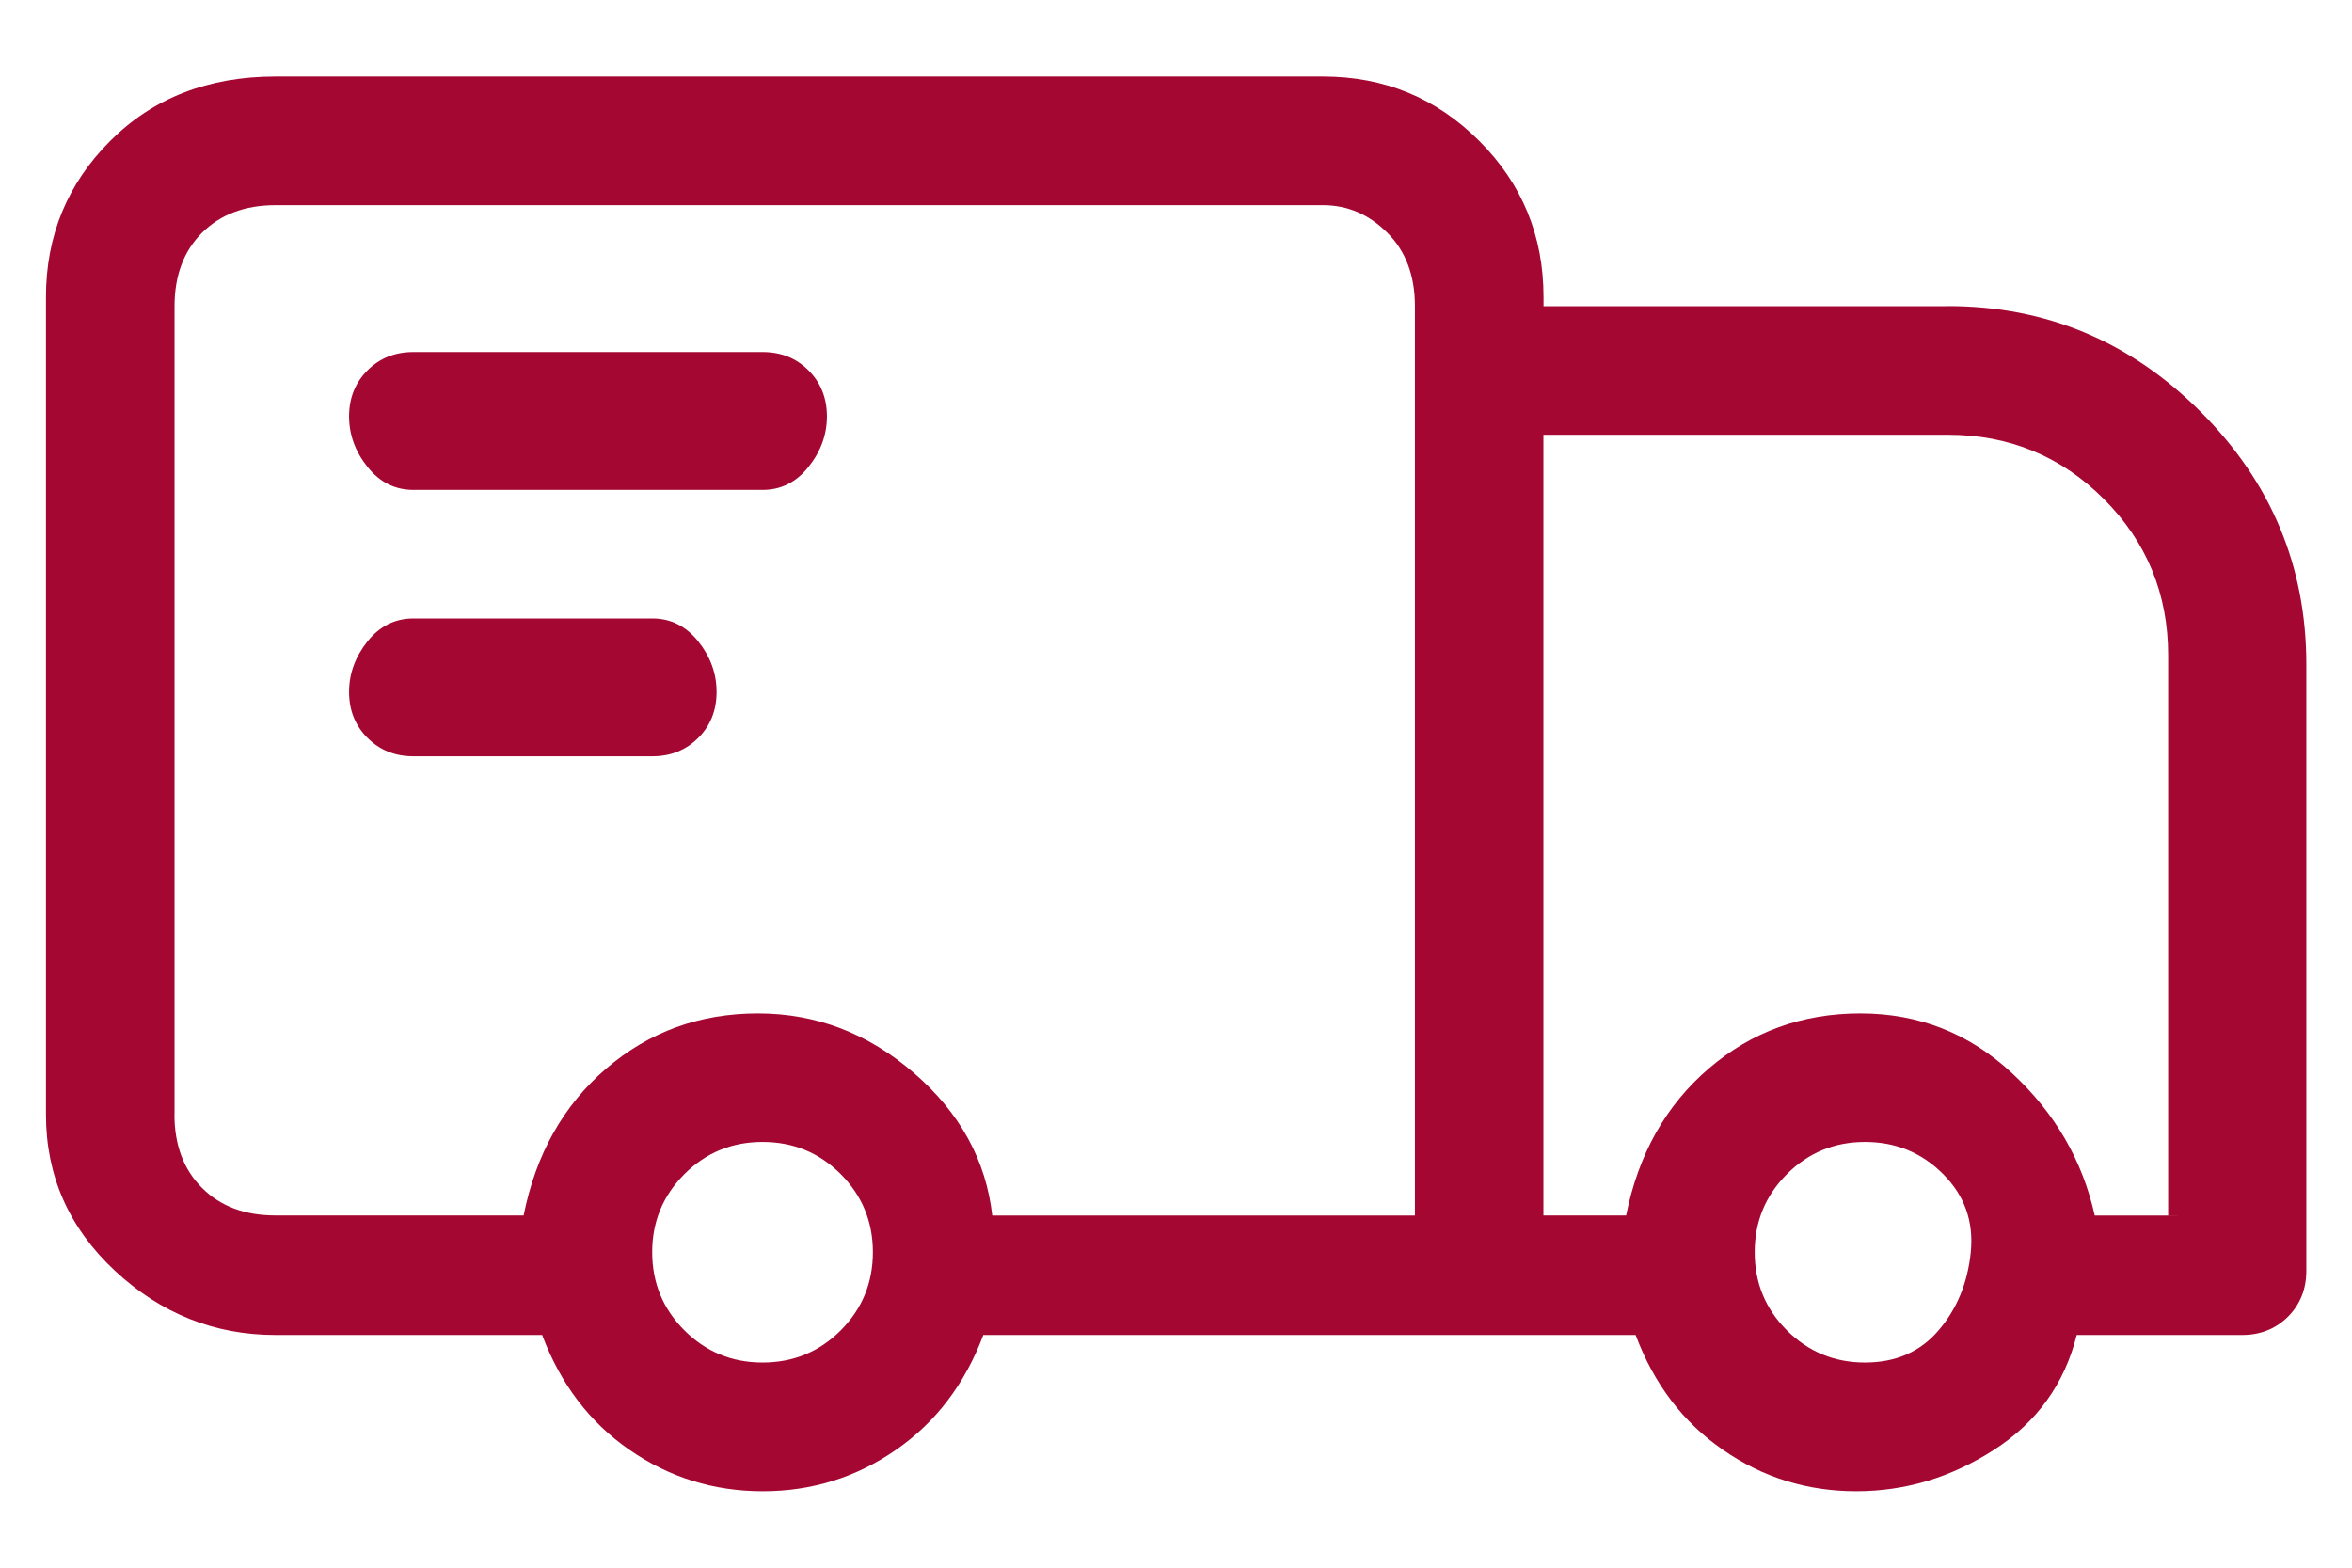 <svg width="24" height="16" viewBox="0 0 24 16" fill="none" xmlns="http://www.w3.org/2000/svg">
<path d="M19.875 3.125H15.75V3.031C15.75 2.406 15.531 1.875 15.094 1.438C14.656 1 14.125 0.781 13.5 0.781H2.812C2.125 0.781 1.562 1 1.125 1.438C0.688 1.875 0.469 2.406 0.469 3.031V11.375C0.469 12 0.703 12.531 1.172 12.969C1.641 13.406 2.188 13.625 2.813 13.625H5.532C5.72 14.125 6.016 14.516 6.423 14.797C6.83 15.079 7.283 15.22 7.783 15.22C8.283 15.22 8.736 15.079 9.143 14.797C9.549 14.516 9.846 14.125 10.034 13.625H16.69C16.877 14.125 17.174 14.516 17.581 14.797C17.987 15.079 18.441 15.22 18.941 15.22C19.441 15.22 19.909 15.079 20.347 14.797C20.784 14.516 21.066 14.125 21.191 13.625H22.878C23.066 13.625 23.222 13.562 23.347 13.438C23.472 13.312 23.534 13.156 23.534 12.969V6.781C23.534 5.781 23.175 4.922 22.456 4.203C21.737 3.484 20.877 3.124 19.877 3.124L19.875 3.125ZM1.781 11.375V3.125C1.781 2.812 1.875 2.562 2.062 2.375C2.25 2.188 2.5 2.094 2.812 2.094H13.5C13.75 2.094 13.969 2.188 14.156 2.375C14.344 2.562 14.438 2.812 14.438 3.125V12.406H10.125C10.062 11.844 9.797 11.359 9.328 10.953C8.859 10.546 8.328 10.343 7.734 10.343C7.141 10.343 6.625 10.53 6.187 10.905C5.749 11.28 5.468 11.78 5.343 12.405H2.812C2.499 12.405 2.249 12.312 2.062 12.124C1.874 11.937 1.78 11.687 1.78 11.374L1.781 11.375ZM7.781 13.906C7.469 13.906 7.203 13.797 6.984 13.578C6.765 13.359 6.655 13.093 6.655 12.78C6.655 12.468 6.765 12.202 6.984 11.983C7.203 11.764 7.469 11.655 7.781 11.655C8.094 11.655 8.36 11.764 8.579 11.983C8.797 12.202 8.907 12.468 8.907 12.78C8.907 13.093 8.797 13.359 8.579 13.578C8.36 13.797 8.094 13.906 7.781 13.906ZM19.031 13.906C18.719 13.906 18.453 13.797 18.234 13.578C18.015 13.359 17.905 13.093 17.905 12.78C17.905 12.468 18.015 12.202 18.234 11.983C18.453 11.764 18.719 11.655 19.031 11.655C19.344 11.655 19.61 11.764 19.828 11.983C20.047 12.202 20.141 12.468 20.11 12.78C20.078 13.093 19.969 13.359 19.781 13.578C19.594 13.797 19.344 13.906 19.031 13.906ZM22.219 12.406H21.375C21.25 11.844 20.969 11.359 20.531 10.953C20.094 10.546 19.578 10.343 18.984 10.343C18.39 10.343 17.874 10.53 17.437 10.905C16.999 11.28 16.718 11.78 16.593 12.405H15.749V4.437H19.874C20.499 4.437 21.03 4.655 21.468 5.093C21.905 5.53 22.124 6.062 22.124 6.687V12.405H22.218L22.219 12.406ZM4.219 5H7.781C7.969 5 8.125 4.922 8.25 4.765C8.375 4.609 8.438 4.437 8.438 4.249C8.438 4.062 8.375 3.905 8.25 3.78C8.125 3.655 7.969 3.593 7.781 3.593H4.219C4.031 3.593 3.875 3.655 3.75 3.78C3.625 3.905 3.562 4.062 3.562 4.249C3.562 4.437 3.625 4.609 3.75 4.765C3.875 4.922 4.031 5 4.219 5ZM6.656 7.719C6.844 7.719 7 7.656 7.125 7.531C7.25 7.406 7.312 7.25 7.312 7.062C7.312 6.875 7.25 6.703 7.125 6.546C7 6.39 6.844 6.312 6.656 6.312H4.219C4.031 6.312 3.875 6.39 3.75 6.546C3.625 6.703 3.562 6.875 3.562 7.062C3.562 7.25 3.625 7.406 3.75 7.531C3.875 7.656 4.031 7.719 4.219 7.719H6.656Z" fill="#A40731"/>
</svg>
